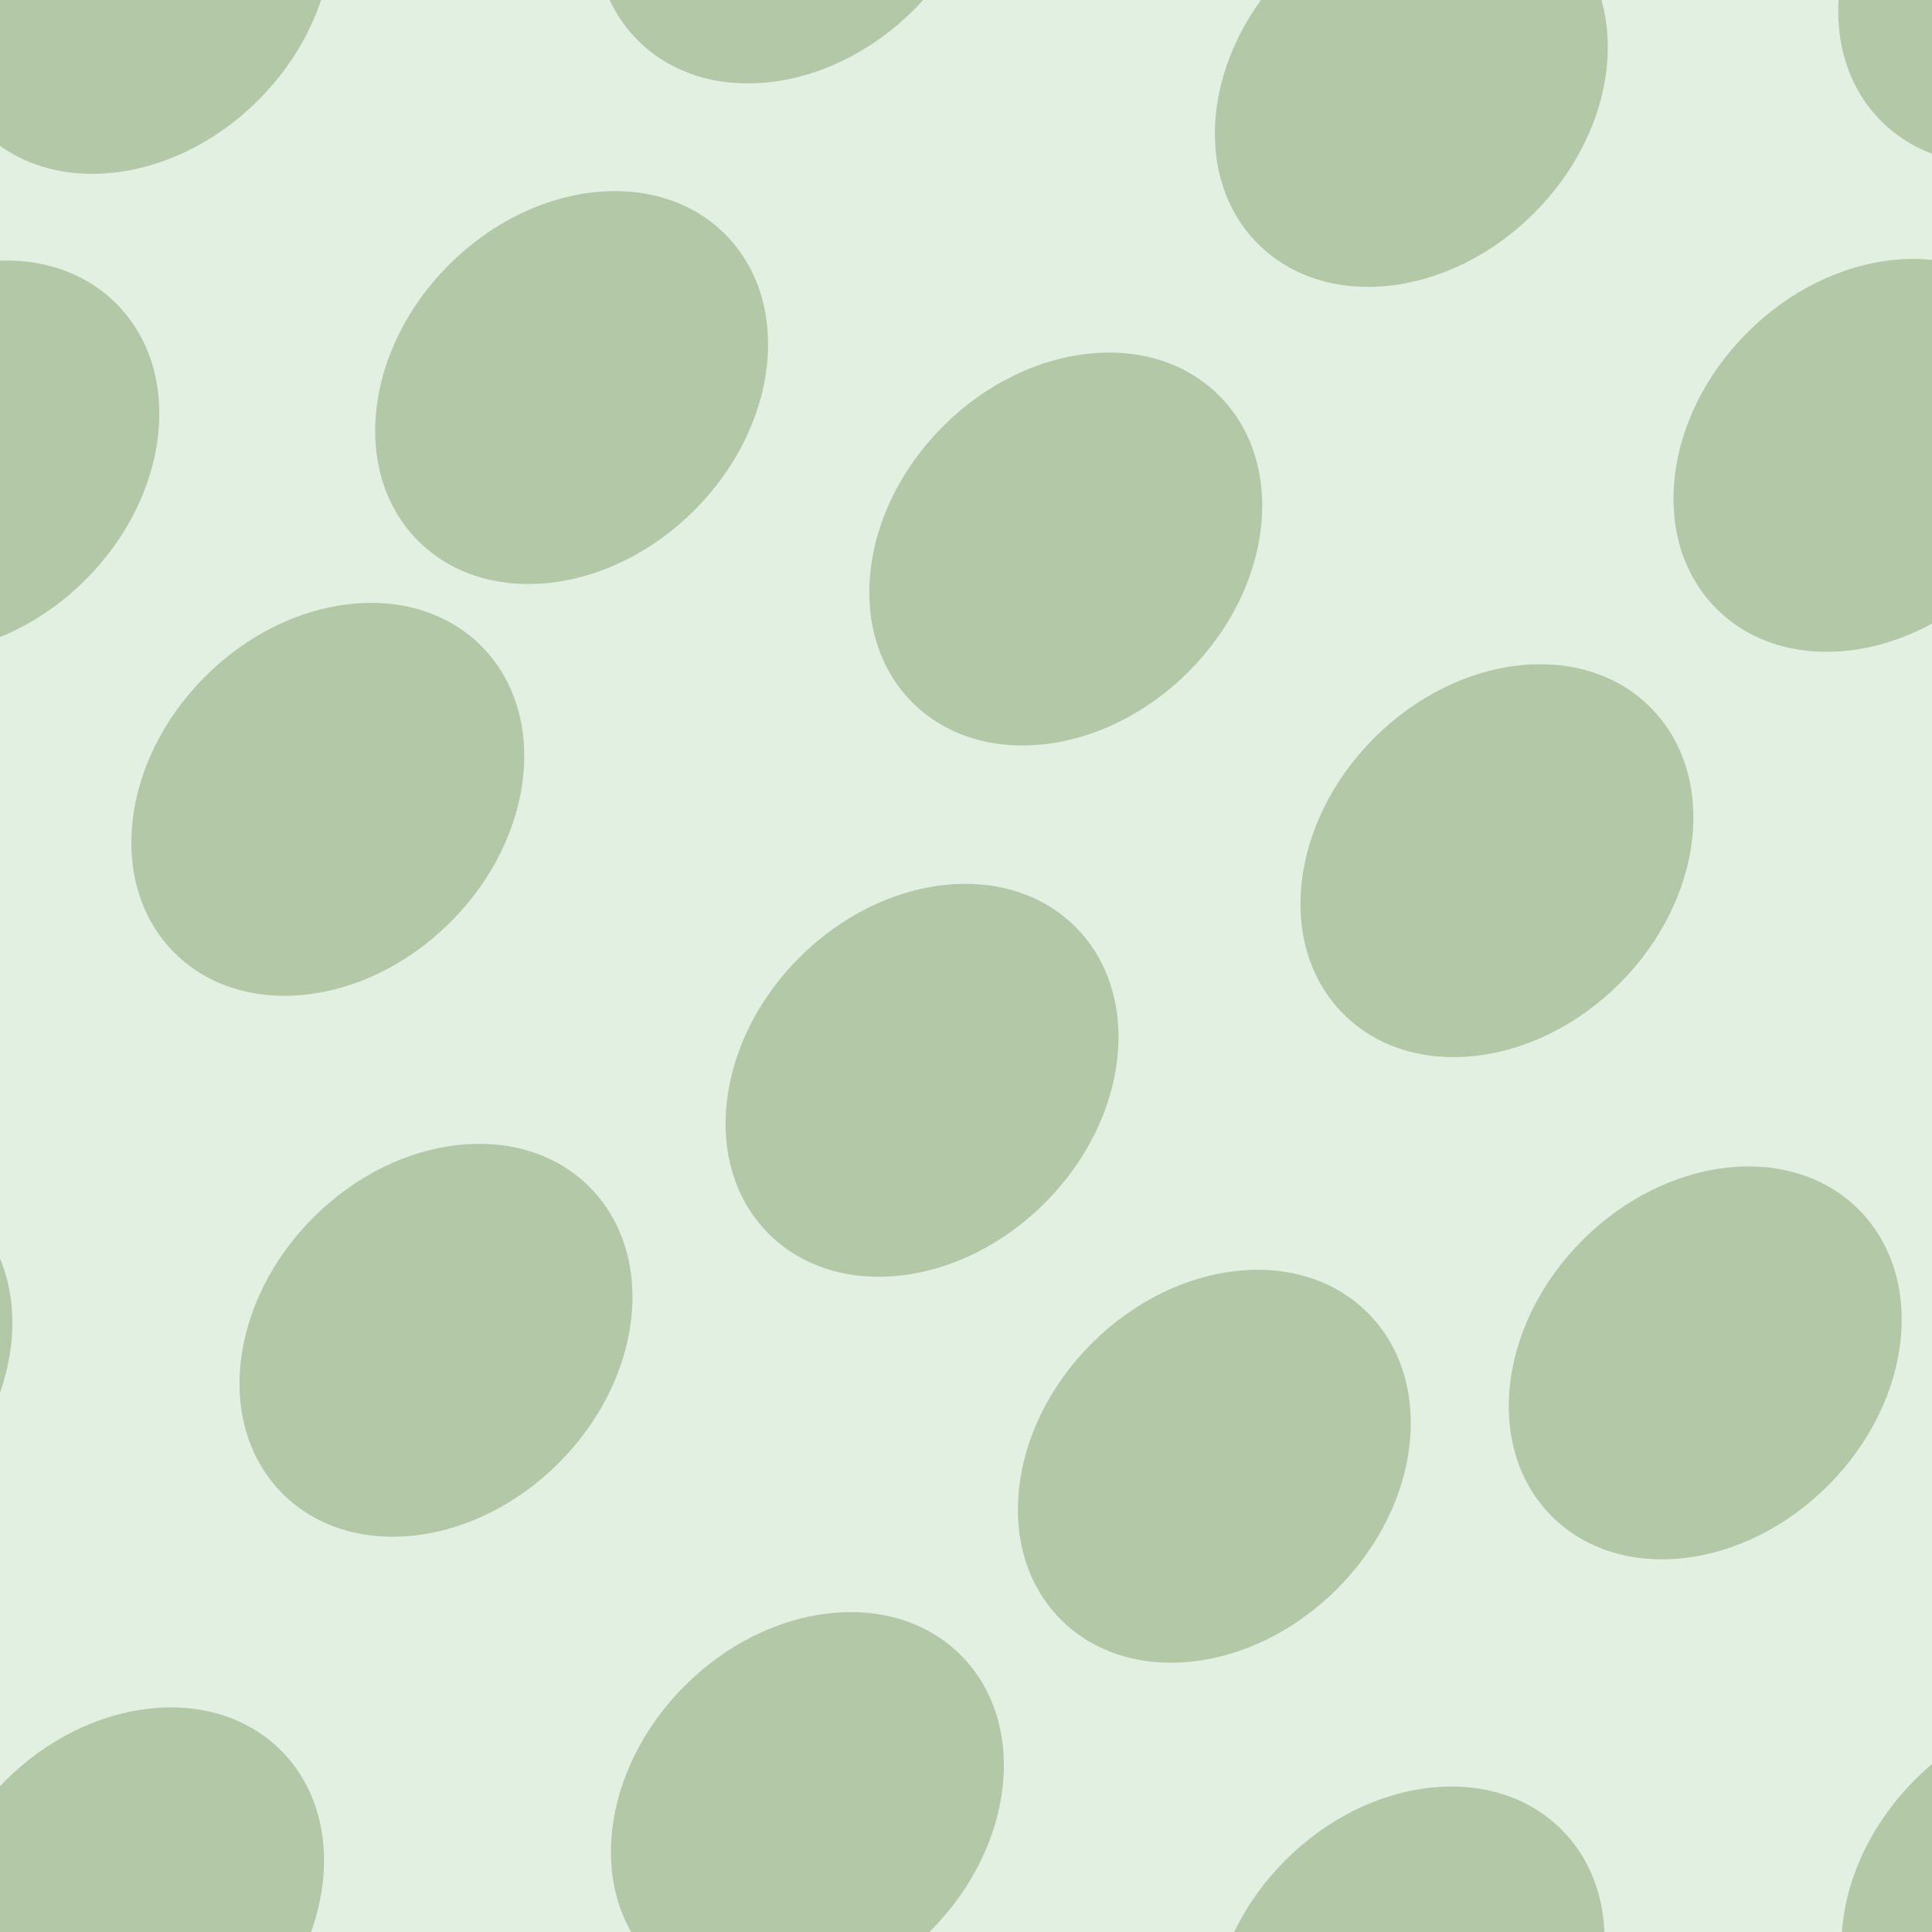 <svg xmlns="http://www.w3.org/2000/svg" width="84" height="84" viewBox="0 0 83.75 83.75"><g color-rendering="auto" color-interpolation-filters="linearRGB" shape-rendering="auto" fill-rule="evenodd" image-rendering="auto" color-interpolation="sRGB" color="#000000"><path d="m0 0h84v84h-84" isolation="auto" mix-blend-mode="normal" fill="#008000" solid-opacity="1" fill-opacity=".12" solid-color="#000000"/><g fill="#456c1c" fill-opacity=".3" transform="matrix(.7.7-.7.7 0 0)"><ellipse cx="55" cy="28" rx="7.6" ry="9.5"/><ellipse cx="83" cy="7.8" rx="7.6" ry="9.5"/><ellipse cx="34.9" cy="14.6" rx="7.6" ry="9.5"/><ellipse cx="62" cy="4.9" rx="7.6" ry="9.5"/><ellipse cx="50" cy="-16" rx="7.6" ry="9.5"/><ellipse cx="73" cy="-19.7" rx="7.6" ry="9.5"/><ellipse cx="29.7" cy="-5.7" rx="7.6" ry="9.5"/><ellipse cx="13" cy="15.3" rx="7.6" ry="9.5"/><ellipse cx="72" cy="-43.8" rx="7.6" ry="9.5"/><ellipse cx="46.5" cy="-40.9" rx="7.6" ry="9.5"/><ellipse cx="105" cy="17.8" rx="7.6" ry="9.5"/><ellipse cx="62.9" cy="55" rx="7.6" ry="9.5"/><ellipse cx="3.5" cy="-4.9" rx="7.6" ry="9.5"/><ellipse cx="95" cy="-10.6" rx="7.6" ry="9.5"/><ellipse cx="36.6" cy="48" rx="7.6" ry="9.5"/><ellipse cx="81" cy="31" rx="7.6" ry="9.5"/><ellipse cx="21" cy="-28" rx="7.6" ry="9.5"/><ellipse cx="122" cy="-4.2" rx="7.6" ry="9.5"/><ellipse cx="62" cy="-64" rx="7.6" ry="9.5"/></g></g></svg>
